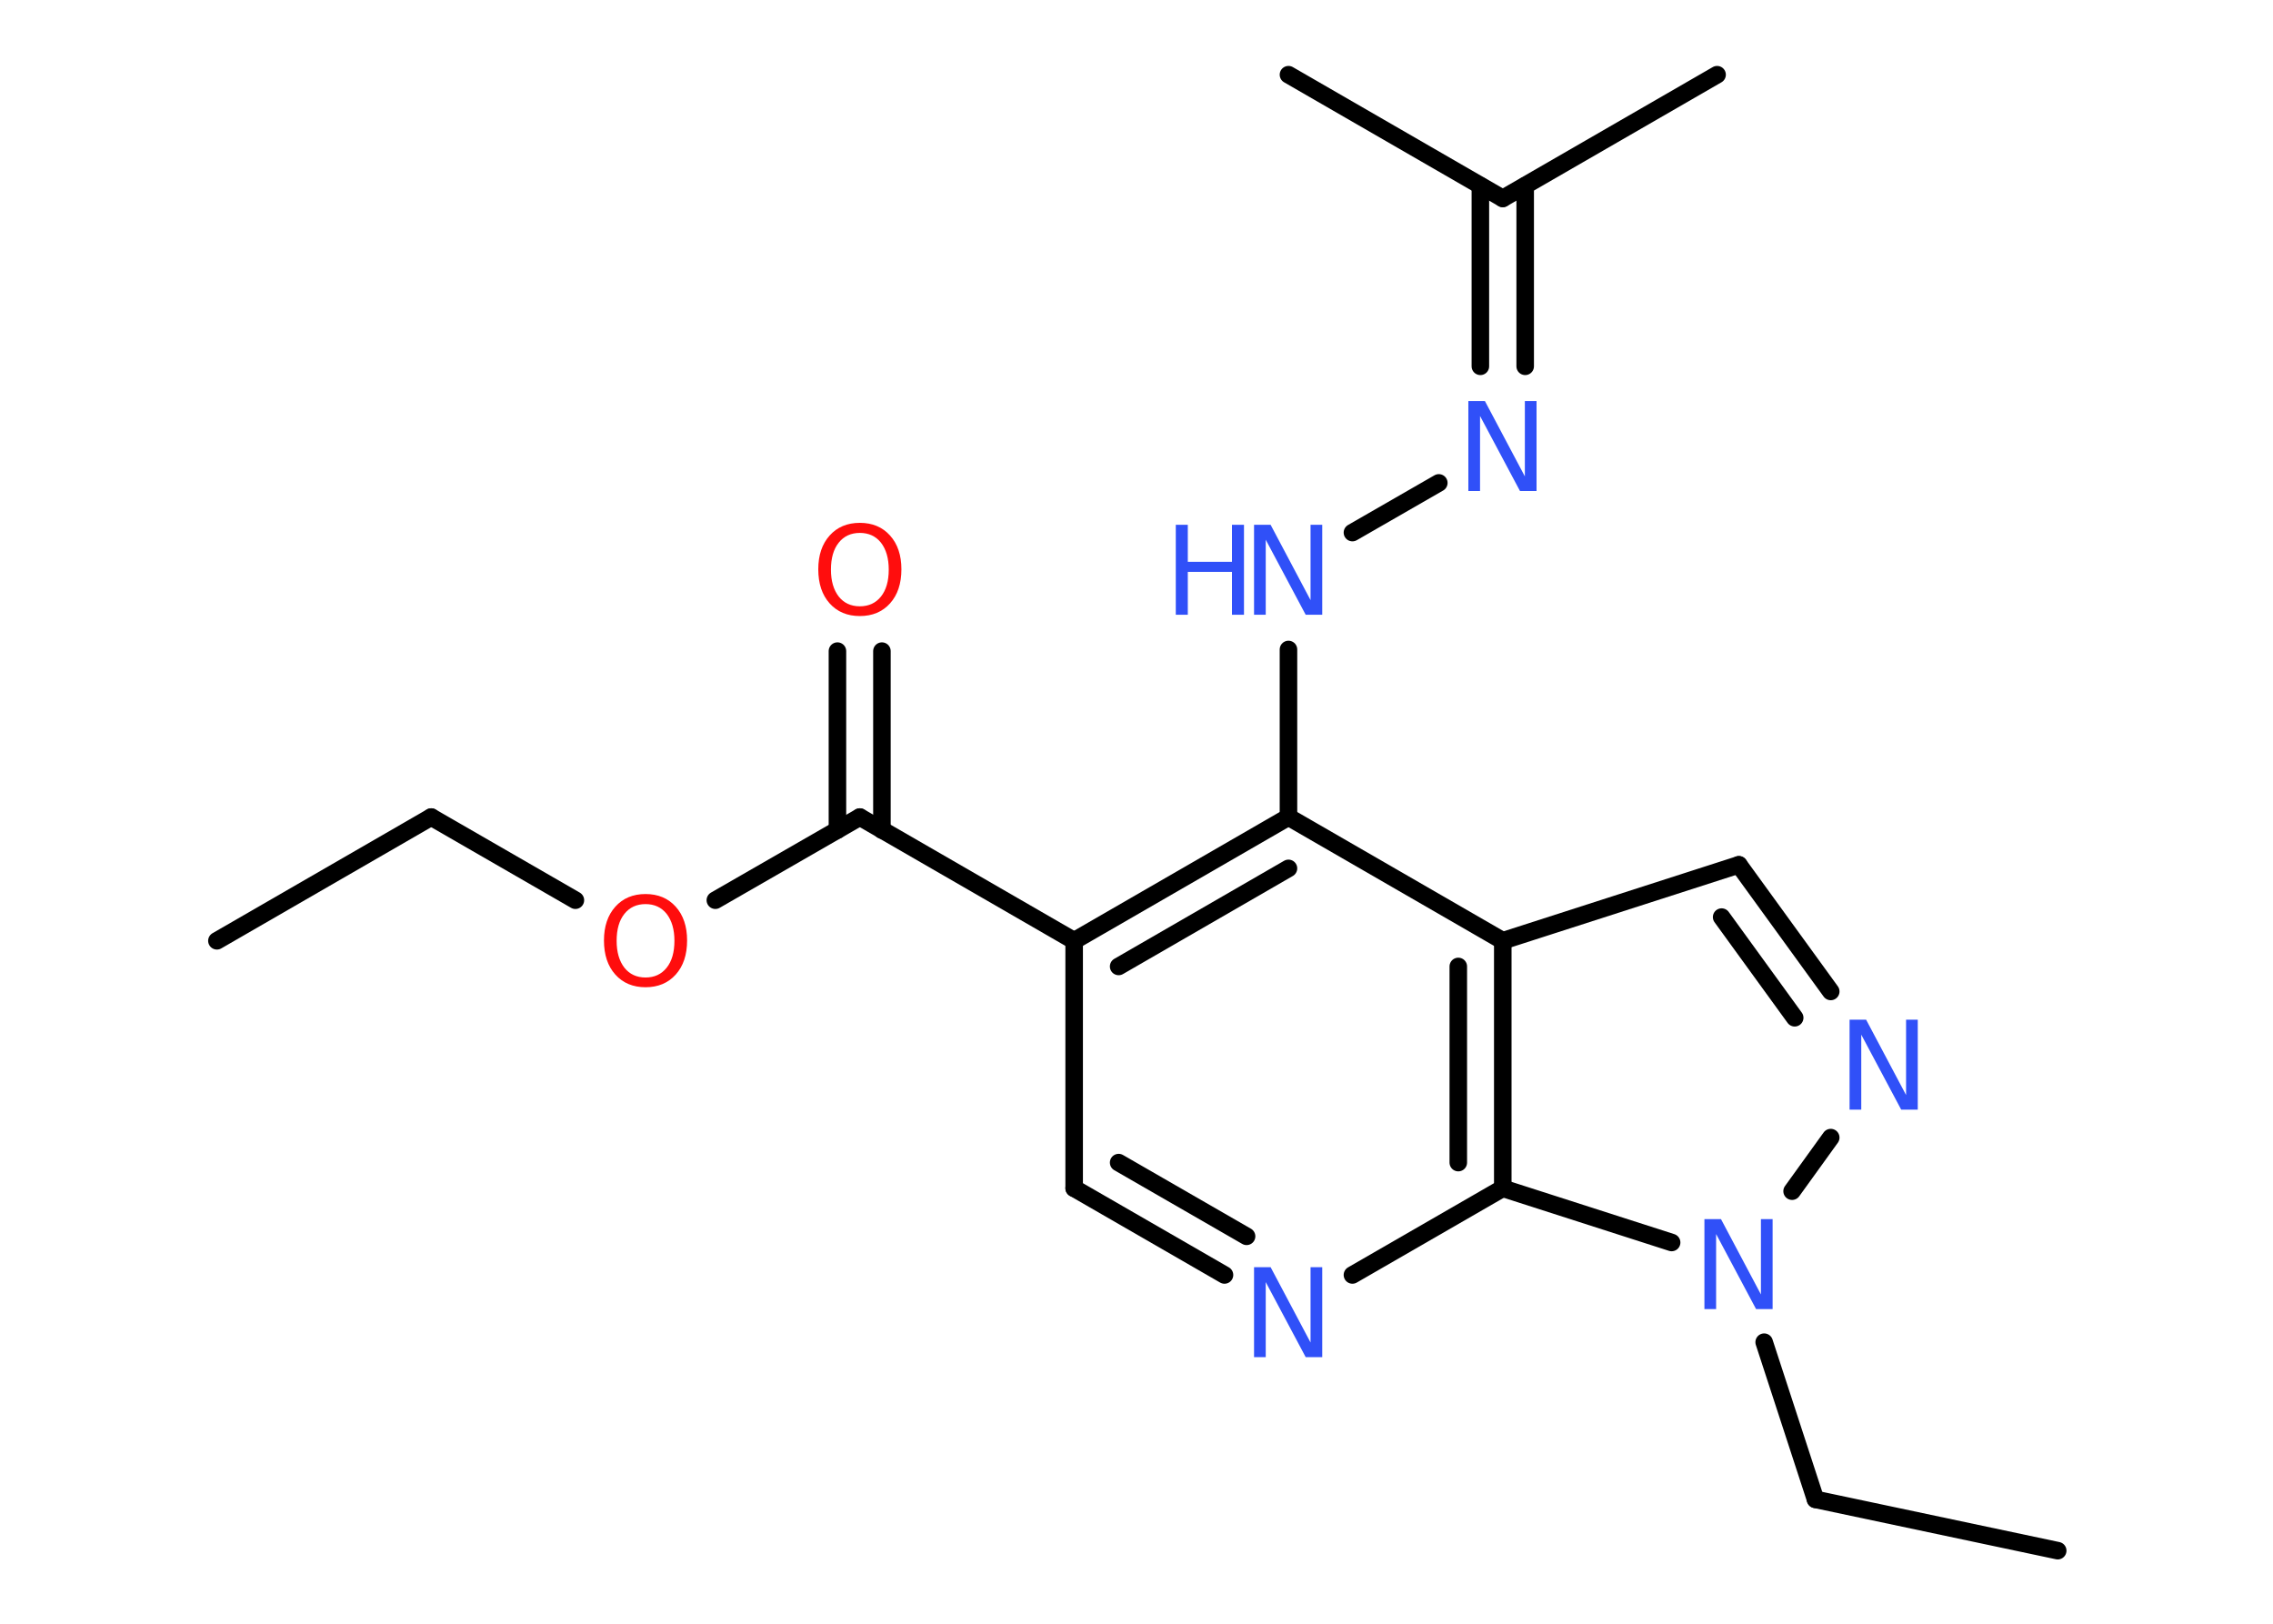 <?xml version='1.0' encoding='UTF-8'?>
<!DOCTYPE svg PUBLIC "-//W3C//DTD SVG 1.1//EN" "http://www.w3.org/Graphics/SVG/1.1/DTD/svg11.dtd">
<svg version='1.2' xmlns='http://www.w3.org/2000/svg' xmlns:xlink='http://www.w3.org/1999/xlink' width='70.0mm' height='50.0mm' viewBox='0 0 70.0 50.0'>
  <desc>Generated by the Chemistry Development Kit (http://github.com/cdk)</desc>
  <g stroke-linecap='round' stroke-linejoin='round' stroke='#000000' stroke-width='.54' fill='#3050F8'>
    <rect x='.0' y='.0' width='70.0' height='50.0' fill='#FFFFFF' stroke='none'/>
    <g id='mol1' class='mol'>
      <line id='mol1bnd1' class='bond' x1='6.68' y1='28.97' x2='13.28' y2='25.16'/>
      <line id='mol1bnd2' class='bond' x1='13.28' y1='25.16' x2='17.72' y2='27.72'/>
      <line id='mol1bnd3' class='bond' x1='22.03' y1='27.72' x2='26.48' y2='25.16'/>
      <g id='mol1bnd4' class='bond'>
        <line x1='25.79' y1='25.56' x2='25.79' y2='20.05'/>
        <line x1='27.16' y1='25.56' x2='27.16' y2='20.05'/>
      </g>
      <line id='mol1bnd5' class='bond' x1='26.48' y1='25.16' x2='33.08' y2='28.97'/>
      <line id='mol1bnd6' class='bond' x1='33.08' y1='28.97' x2='33.08' y2='36.59'/>
      <g id='mol1bnd7' class='bond'>
        <line x1='33.08' y1='36.59' x2='37.71' y2='39.26'/>
        <line x1='34.45' y1='35.8' x2='38.39' y2='38.07'/>
      </g>
      <line id='mol1bnd8' class='bond' x1='41.65' y1='39.26' x2='46.28' y2='36.59'/>
      <g id='mol1bnd9' class='bond'>
        <line x1='46.28' y1='36.59' x2='46.28' y2='28.97'/>
        <line x1='44.91' y1='35.8' x2='44.91' y2='29.76'/>
      </g>
      <line id='mol1bnd10' class='bond' x1='46.28' y1='28.97' x2='53.55' y2='26.63'/>
      <g id='mol1bnd11' class='bond'>
        <line x1='56.38' y1='30.53' x2='53.55' y2='26.63'/>
        <line x1='55.27' y1='31.34' x2='53.02' y2='28.24'/>
      </g>
      <line id='mol1bnd12' class='bond' x1='56.38' y1='35.03' x2='55.19' y2='36.68'/>
      <line id='mol1bnd13' class='bond' x1='46.28' y1='36.59' x2='51.48' y2='38.26'/>
      <line id='mol1bnd14' class='bond' x1='54.33' y1='41.33' x2='55.91' y2='46.17'/>
      <line id='mol1bnd15' class='bond' x1='55.91' y1='46.17' x2='63.37' y2='47.75'/>
      <line id='mol1bnd16' class='bond' x1='46.28' y1='28.97' x2='39.68' y2='25.16'/>
      <g id='mol1bnd17' class='bond'>
        <line x1='39.68' y1='25.16' x2='33.08' y2='28.97'/>
        <line x1='39.68' y1='26.74' x2='34.45' y2='29.76'/>
      </g>
      <line id='mol1bnd18' class='bond' x1='39.68' y1='25.16' x2='39.68' y2='20.0'/>
      <line id='mol1bnd19' class='bond' x1='41.65' y1='16.4' x2='44.31' y2='14.87'/>
      <g id='mol1bnd20' class='bond'>
        <line x1='45.59' y1='11.28' x2='45.59' y2='5.72'/>
        <line x1='46.97' y1='11.28' x2='46.97' y2='5.72'/>
      </g>
      <line id='mol1bnd21' class='bond' x1='46.28' y1='6.11' x2='52.88' y2='2.3'/>
      <line id='mol1bnd22' class='bond' x1='46.28' y1='6.11' x2='39.68' y2='2.3'/>
      <path id='mol1atm3' class='atom' d='M19.88 27.84q-.41 .0 -.65 .3q-.24 .3 -.24 .83q.0 .52 .24 .83q.24 .3 .65 .3q.41 .0 .65 -.3q.24 -.3 .24 -.83q.0 -.52 -.24 -.83q-.24 -.3 -.65 -.3zM19.88 27.53q.58 .0 .93 .39q.35 .39 .35 1.04q.0 .66 -.35 1.05q-.35 .39 -.93 .39q-.58 .0 -.93 -.39q-.35 -.39 -.35 -1.05q.0 -.65 .35 -1.04q.35 -.39 .93 -.39z' stroke='none' fill='#FF0D0D'/>
      <path id='mol1atm5' class='atom' d='M26.48 16.41q-.41 .0 -.65 .3q-.24 .3 -.24 .83q.0 .52 .24 .83q.24 .3 .65 .3q.41 .0 .65 -.3q.24 -.3 .24 -.83q.0 -.52 -.24 -.83q-.24 -.3 -.65 -.3zM26.48 16.1q.58 .0 .93 .39q.35 .39 .35 1.04q.0 .66 -.35 1.05q-.35 .39 -.93 .39q-.58 .0 -.93 -.39q-.35 -.39 -.35 -1.05q.0 -.65 .35 -1.04q.35 -.39 .93 -.39z' stroke='none' fill='#FF0D0D'/>
      <path id='mol1atm8' class='atom' d='M38.63 39.02h.5l1.23 2.32v-2.32h.36v2.77h-.51l-1.23 -2.31v2.31h-.36v-2.77z' stroke='none'/>
      <path id='mol1atm12' class='atom' d='M56.97 31.4h.5l1.23 2.32v-2.32h.36v2.77h-.51l-1.23 -2.31v2.31h-.36v-2.77z' stroke='none'/>
      <path id='mol1atm13' class='atom' d='M52.5 37.54h.5l1.23 2.32v-2.32h.36v2.77h-.51l-1.23 -2.31v2.31h-.36v-2.77z' stroke='none'/>
      <g id='mol1atm17' class='atom'>
        <path d='M38.63 16.16h.5l1.23 2.32v-2.32h.36v2.77h-.51l-1.23 -2.31v2.31h-.36v-2.77z' stroke='none'/>
        <path d='M36.21 16.16h.37v1.14h1.36v-1.14h.37v2.77h-.37v-1.32h-1.36v1.32h-.37v-2.77z' stroke='none'/>
      </g>
      <path id='mol1atm18' class='atom' d='M45.23 12.35h.5l1.23 2.32v-2.32h.36v2.77h-.51l-1.23 -2.31v2.31h-.36v-2.77z' stroke='none'/>
    </g>
  </g>
</svg>
